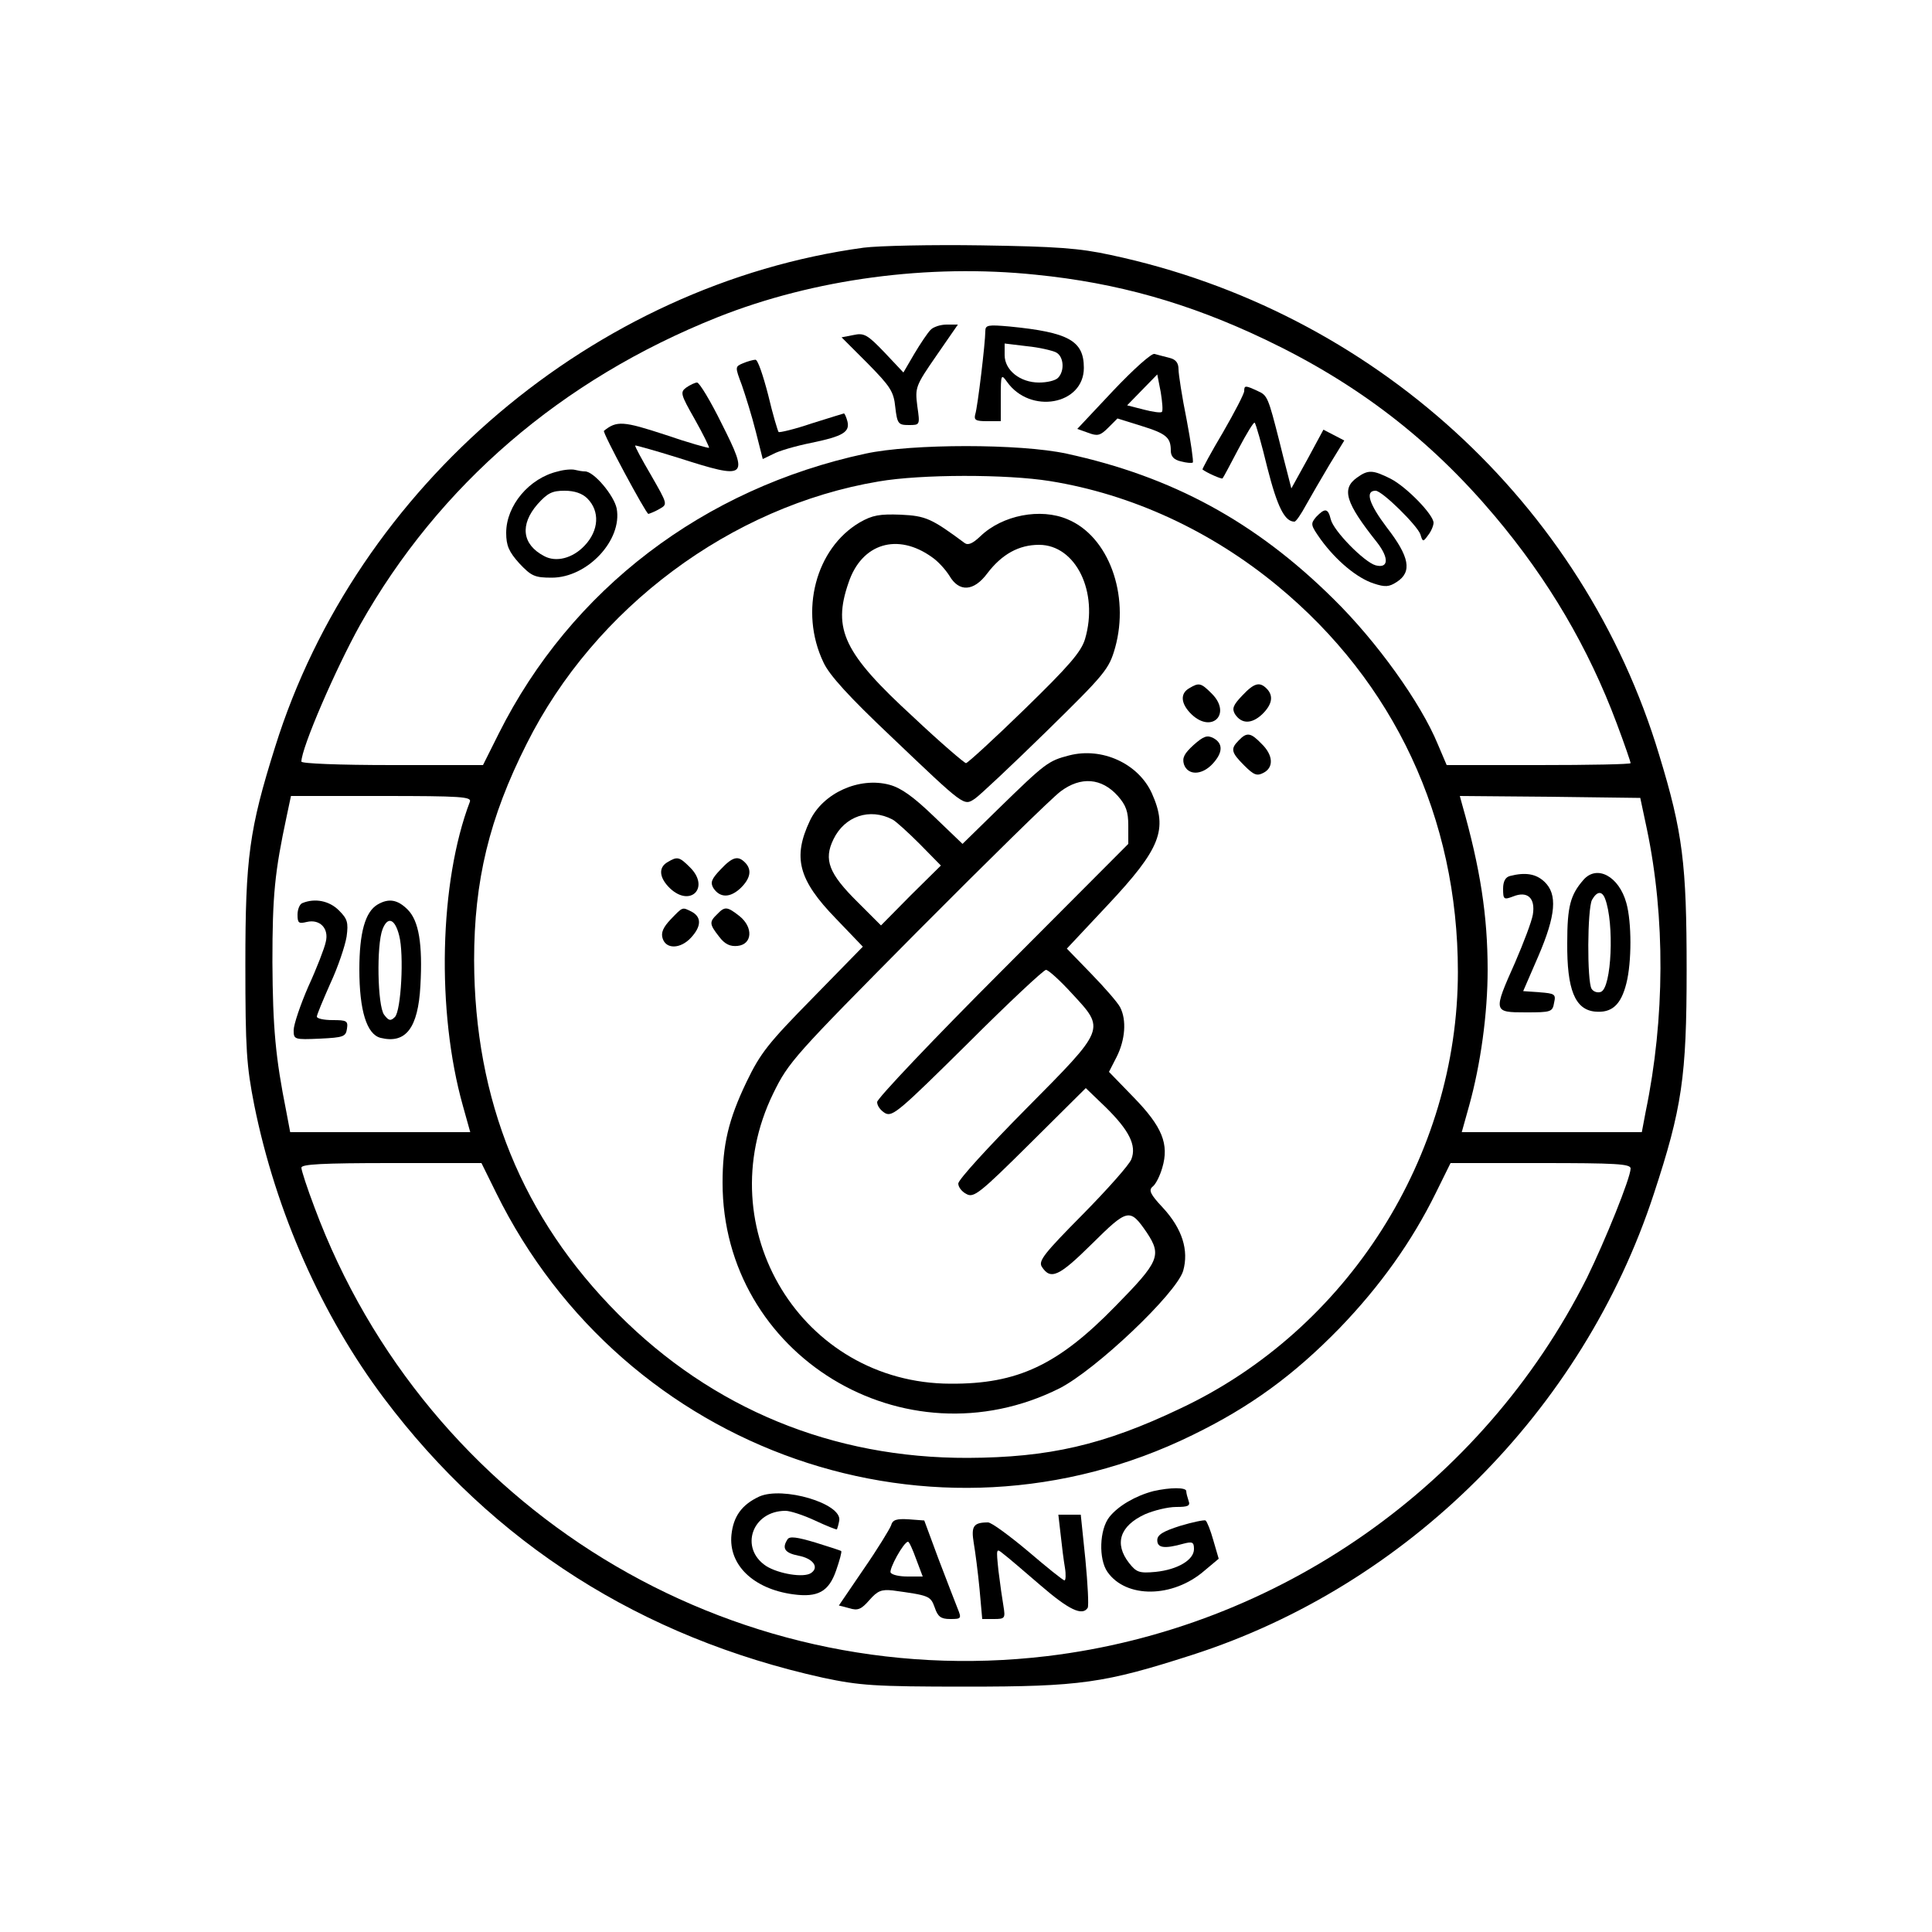 <?xml version="1.0" standalone="no"?>
<!DOCTYPE svg PUBLIC "-//W3C//DTD SVG 20010904//EN"
 "http://www.w3.org/TR/2001/REC-SVG-20010904/DTD/svg10.dtd">
<svg version="1.0" xmlns="http://www.w3.org/2000/svg"
 width="500pt" height="500pt" viewBox="0 0 500 500"
 preserveAspectRatio="xMidYMid meet">
<g transform="translate(0,500) scale(0.1,-0.1)"
fill="#000000" stroke="none">
<path d="M2235 4359 c-697 -95 -1312 -616 -1523 -1292 -67 -213 -77 -287 -77
-562 0 -222 3 -263 23 -365 56 -277 175 -545 336 -759 283 -376 666 -619 1136
-723 95 -20 131 -23 370 -23 296 0 358 9 585 82 557 179 1011 631 1195 1193
73 222 85 303 85 580 0 274 -10 356 -71 556 -196 652 -742 1150 -1419 1294
-82 18 -142 22 -335 25 -129 2 -266 -1 -305 -6z m446 -70 c210 -21 395 -73
594 -168 239 -114 427 -259 593 -456 140 -166 243 -342 316 -537 20 -53 36
-100 36 -103 0 -3 -107 -5 -238 -5 l-238 0 -23 54 c-44 107 -158 266 -270 376
-202 200 -418 317 -691 376 -119 26 -401 26 -520 0 -419 -90 -762 -351 -949
-724 l-41 -82 -235 0 c-139 0 -235 4 -235 9 0 35 88 239 152 354 204 362 521
635 925 796 249 99 546 139 824 110z m36 -534 c212 -34 417 -129 589 -271 302
-249 467 -601 467 -999 0 -477 -285 -926 -718 -1130 -199 -95 -341 -127 -550
-128 -350 -1 -661 127 -905 372 -248 249 -372 553 -373 916 0 205 39 368 136
560 176 352 529 615 911 679 110 19 331 19 443 1z m-1501 -830 c-79 -207 -87
-542 -18 -787 l19 -68 -233 0 -233 0 -10 53 c-28 140 -35 216 -36 387 0 174 6
233 37 378 l11 52 235 0 c206 0 233 -2 228 -15z m3046 -70 c48 -229 47 -491
-3 -732 l-10 -53 -233 0 -233 0 19 68 c30 108 48 239 48 352 0 140 -19 263
-66 428 l-6 22 233 -2 234 -3 17 -80z m-2978 -942 c332 -674 1135 -954 1802
-627 150 73 262 155 381 277 105 109 187 224 249 350 l38 77 233 0 c194 0 233
-2 233 -14 0 -24 -66 -187 -113 -283 -270 -537 -798 -907 -1397 -979 -822 -98
-1606 382 -1896 1161 -19 50 -34 96 -34 103 0 9 53 12 233 12 l233 0 38 -77z"/>
<path d="M2408 4146 c-7 -7 -26 -35 -42 -62 l-28 -48 -49 52 c-44 46 -53 51
-80 45 l-31 -6 67 -67 c59 -60 68 -73 72 -114 5 -43 8 -46 35 -46 29 0 29 0
22 49 -6 48 -5 52 49 130 l56 81 -29 0 c-16 0 -35 -6 -42 -14z"/>
<path d="M2550 4143 c0 -30 -20 -197 -26 -215 -4 -15 1 -18 30 -18 l36 0 0 62
c0 59 1 61 16 40 60 -85 199 -60 199 36 0 70 -39 92 -192 107 -56 5 -63 4 -63
-12z m183 -55 c20 -10 23 -48 5 -66 -7 -7 -28 -12 -49 -12 -49 0 -89 32 -89
71 l0 30 58 -7 c31 -3 65 -11 75 -16z"/>
<path d="M2881 3989 l-93 -99 28 -10 c24 -9 31 -8 52 13 l24 24 61 -19 c65
-20 77 -30 77 -64 0 -15 8 -24 26 -28 15 -4 28 -5 31 -3 2 3 -5 53 -16 111
-12 59 -21 118 -21 130 0 17 -7 26 -24 30 -13 3 -30 8 -38 10 -7 3 -54 -39
-107 -95z m126 -55 c-3 -3 -24 0 -47 6 l-43 11 39 40 39 40 9 -46 c4 -25 6
-48 3 -51z"/>
<path d="M1923 4060 c-21 -9 -21 -9 -3 -57 9 -26 26 -80 36 -120 l18 -71 27
13 c14 8 59 21 99 29 82 17 100 28 93 56 -3 11 -7 20 -9 20 -1 0 -39 -12 -84
-26 -44 -15 -83 -24 -85 -22 -2 2 -15 45 -27 96 -13 50 -27 92 -33 91 -5 0
-20 -4 -32 -9z"/>
<path d="M1776 3997 c-16 -12 -15 -17 22 -82 22 -39 38 -72 37 -74 -2 -1 -53
13 -114 34 -107 35 -125 37 -158 10 -5 -3 109 -215 115 -215 4 1 17 6 29 13
21 12 21 12 -22 87 -24 41 -43 76 -41 77 1 1 51 -13 112 -32 178 -57 183 -53
112 88 -29 59 -58 107 -64 107 -5 0 -18 -6 -28 -13z"/>
<path d="M3220 3988 c0 -7 -25 -55 -55 -107 -31 -52 -54 -95 -53 -96 10 -8 50
-26 52 -23 2 2 20 36 41 76 21 40 40 71 42 68 3 -2 18 -55 33 -117 26 -102 45
-139 70 -139 4 0 17 19 30 43 13 23 40 70 61 105 l38 62 -27 14 -27 14 -41
-76 -42 -76 -10 39 c-6 22 -15 59 -21 83 -29 114 -31 119 -56 130 -32 15 -35
15 -35 0z"/>
<path d="M1444 3780 c-74 -17 -134 -88 -134 -159 0 -33 7 -49 34 -79 31 -33
40 -37 84 -37 92 0 183 97 168 179 -7 34 -59 96 -82 96 -7 0 -18 2 -26 4 -7 2
-27 1 -44 -4z m76 -70 c33 -33 30 -83 -7 -122 -31 -33 -74 -44 -105 -27 -57
30 -63 81 -17 134 26 29 38 35 70 35 26 0 46 -7 59 -20z"/>
<path d="M3512 3764 c-41 -29 -30 -65 52 -168 31 -40 30 -68 -4 -59 -29 8
-109 89 -116 119 -7 29 -15 30 -38 6 -15 -18 -14 -21 12 -58 40 -55 94 -100
137 -114 30 -10 40 -9 60 4 40 26 33 65 -26 141 -46 61 -57 95 -29 95 17 0
108 -90 116 -113 6 -20 7 -20 20 -2 8 10 14 25 14 32 0 21 -70 93 -111 114
-46 23 -58 24 -87 3z"/>
<path d="M2225 3648 c-114 -67 -157 -230 -94 -362 15 -33 66 -89 176 -193 191
-182 187 -179 216 -160 12 8 95 86 184 173 154 151 163 162 179 218 38 137
-17 288 -123 332 -70 30 -169 11 -226 -44 -20 -19 -32 -24 -41 -17 -85 63
-100 70 -165 73 -54 2 -73 -1 -106 -20z m187 -90 c15 -10 35 -32 45 -48 25
-43 63 -41 98 6 38 50 82 74 134 74 95 0 155 -122 119 -244 -10 -33 -41 -69
-156 -181 -79 -77 -148 -140 -152 -140 -4 0 -66 53 -136 119 -180 165 -210
227 -168 348 34 102 127 130 216 66z"/>
<path d="M3078 3219 c-25 -14 -22 -41 6 -68 53 -50 104 2 52 54 -28 28 -33 29
-58 14z"/>
<path d="M3215 3200 c-24 -25 -27 -34 -19 -48 17 -26 43 -26 70 -1 26 25 31
48 12 67 -18 18 -32 15 -63 -18z"/>
<path d="M3089 3072 c-24 -22 -30 -33 -25 -50 10 -29 46 -29 74 1 27 29 28 53
2 67 -16 8 -25 5 -51 -18z"/>
<path d="M3206 3084 c-22 -22 -20 -31 14 -65 25 -25 33 -28 50 -19 27 14 25
46 -5 75 -28 29 -38 31 -59 9z"/>
<path d="M2767 3045 c-54 -14 -61 -19 -184 -139 l-92 -90 -74 71 c-53 51 -85
74 -115 82 -78 21 -172 -21 -206 -93 -45 -95 -30 -153 67 -253 l70 -73 -130
-133 c-114 -116 -135 -142 -171 -217 -47 -98 -62 -163 -62 -261 0 -446 470
-733 872 -532 94 48 302 245 320 304 15 53 -2 109 -53 164 -32 34 -37 45 -26
54 8 6 19 28 25 49 18 61 0 106 -74 182 l-64 66 20 39 c22 44 26 95 9 128 -6
12 -40 51 -75 87 l-63 65 105 112 c138 147 157 196 115 290 -35 77 -129 120
-214 98z m126 -105 c21 -24 27 -40 27 -77 l0 -47 -325 -326 c-179 -179 -325
-333 -325 -342 0 -10 9 -22 21 -29 19 -10 38 7 213 180 105 105 197 191 203
191 6 0 36 -27 67 -61 87 -94 89 -89 -119 -299 -96 -97 -175 -183 -175 -193 0
-9 9 -21 21 -27 19 -11 35 2 165 131 l144 143 51 -49 c61 -60 81 -99 67 -135
-5 -14 -62 -78 -126 -143 -99 -100 -115 -120 -106 -135 23 -36 45 -25 130 59
93 92 98 93 142 29 39 -59 32 -75 -81 -190 -149 -153 -254 -202 -427 -201
-385 1 -629 402 -459 751 40 82 54 97 373 419 182 183 349 347 371 363 52 39
106 35 148 -12z m-583 -61 c8 -4 40 -33 70 -63 l55 -56 -78 -77 -77 -78 -60
60 c-75 74 -89 110 -63 163 29 60 94 82 153 51z"/>
<path d="M1728 2769 c-25 -14 -22 -41 6 -68 53 -50 104 2 52 54 -28 28 -33 29
-58 14z"/>
<path d="M1865 2750 c-24 -25 -27 -34 -19 -48 17 -26 43 -26 70 -1 26 25 31
48 12 67 -18 18 -32 15 -63 -18z"/>
<path d="M1736 2621 c-20 -21 -26 -35 -21 -50 9 -28 46 -27 73 2 27 29 28 53
3 67 -26 13 -23 14 -55 -19z"/>
<path d="M1856 2634 c-21 -20 -20 -26 5 -58 15 -20 29 -26 48 -24 38 4 41 48
5 77 -32 25 -38 26 -58 5z"/>
<path d="M783 2663 c-7 -2 -13 -16 -13 -30 0 -22 3 -24 24 -19 34 8 58 -17 49
-52 -3 -15 -23 -67 -45 -115 -21 -48 -38 -99 -38 -113 0 -24 1 -25 68 -22 61
3 67 5 70 26 3 20 -1 22 -37 22 -23 0 -41 4 -41 9 0 5 16 43 35 86 20 43 38
97 42 121 5 37 2 46 -20 68 -25 25 -62 32 -94 19z"/>
<path d="M977 2659 c-32 -19 -47 -73 -47 -168 0 -106 19 -168 55 -177 65 -16
97 25 103 135 6 108 -4 168 -33 197 -26 26 -49 30 -78 13z m56 -80 c13 -49 5
-195 -11 -211 -11 -11 -16 -10 -28 6 -17 23 -20 180 -4 221 13 34 32 28 43
-16z"/>
<path d="M3908 2733 c-12 -3 -18 -14 -18 -33 0 -28 2 -29 26 -20 37 15 58 -4
51 -47 -3 -18 -24 -73 -46 -124 -57 -128 -57 -129 28 -129 65 0 69 1 73 25 5
22 2 24 -38 27 l-42 3 39 90 c46 107 50 161 16 193 -22 21 -50 25 -89 15z"/>
<path d="M4098 2723 c-34 -39 -42 -69 -42 -163 -1 -121 20 -173 72 -178 43 -4
67 17 81 73 14 55 14 158 0 208 -19 69 -76 100 -111 60z m56 -49 c24 -63 17
-231 -11 -241 -8 -3 -19 0 -24 8 -12 20 -11 206 1 230 13 23 26 24 34 3z"/>
<path d="M2985 1141 c-46 -12 -91 -38 -114 -67 -26 -33 -28 -109 -5 -142 48
-69 169 -68 251 3 l37 31 -14 48 c-7 25 -16 48 -20 51 -3 2 -33 -4 -66 -14
-44 -14 -59 -23 -59 -37 0 -20 18 -23 68 -9 23 6 27 4 27 -14 0 -28 -42 -53
-99 -59 -43 -4 -50 -1 -69 23 -39 50 -24 96 41 126 23 10 59 19 81 19 31 0 37
3 32 16 -3 9 -6 20 -6 25 0 10 -41 10 -85 0z"/>
<path d="M1965 1127 c-45 -21 -67 -51 -72 -99 -8 -78 57 -140 159 -154 65 -9
93 7 112 62 9 26 15 48 13 50 -1 1 -31 11 -67 22 -47 14 -67 17 -72 8 -15 -23
-7 -35 28 -42 38 -7 55 -30 33 -45 -19 -13 -84 -2 -116 18 -70 46 -37 143 50
143 12 0 46 -11 76 -25 30 -14 55 -24 57 -23 1 2 4 12 6 23 7 44 -146 89 -207
62z"/>
<path d="M2745 1028 c3 -29 8 -68 11 -85 3 -18 2 -33 -1 -33 -4 0 -46 34 -94
75 -49 41 -95 75 -104 75 -38 0 -44 -10 -37 -53 4 -23 11 -77 15 -119 l7 -78
30 0 c29 0 30 2 25 33 -3 17 -9 59 -13 92 -6 58 -6 59 12 44 11 -8 54 -45 97
-82 73 -63 108 -80 122 -58 3 6 0 62 -6 125 l-12 116 -29 0 -29 0 6 -52z"/>
<path d="M2306 1052 c-4 -10 -35 -61 -71 -113 l-64 -94 27 -7 c22 -7 31 -3 52
21 21 24 31 28 60 25 95 -13 98 -14 109 -44 8 -24 16 -30 40 -30 29 0 30 1 19
28 -6 15 -28 72 -49 127 l-37 100 -40 3 c-32 2 -42 -1 -46 -16z m65 -87 l17
-45 -39 0 c-21 0 -40 4 -44 10 -5 9 34 80 45 80 3 0 12 -20 21 -45z"/>
</g>
</svg>

